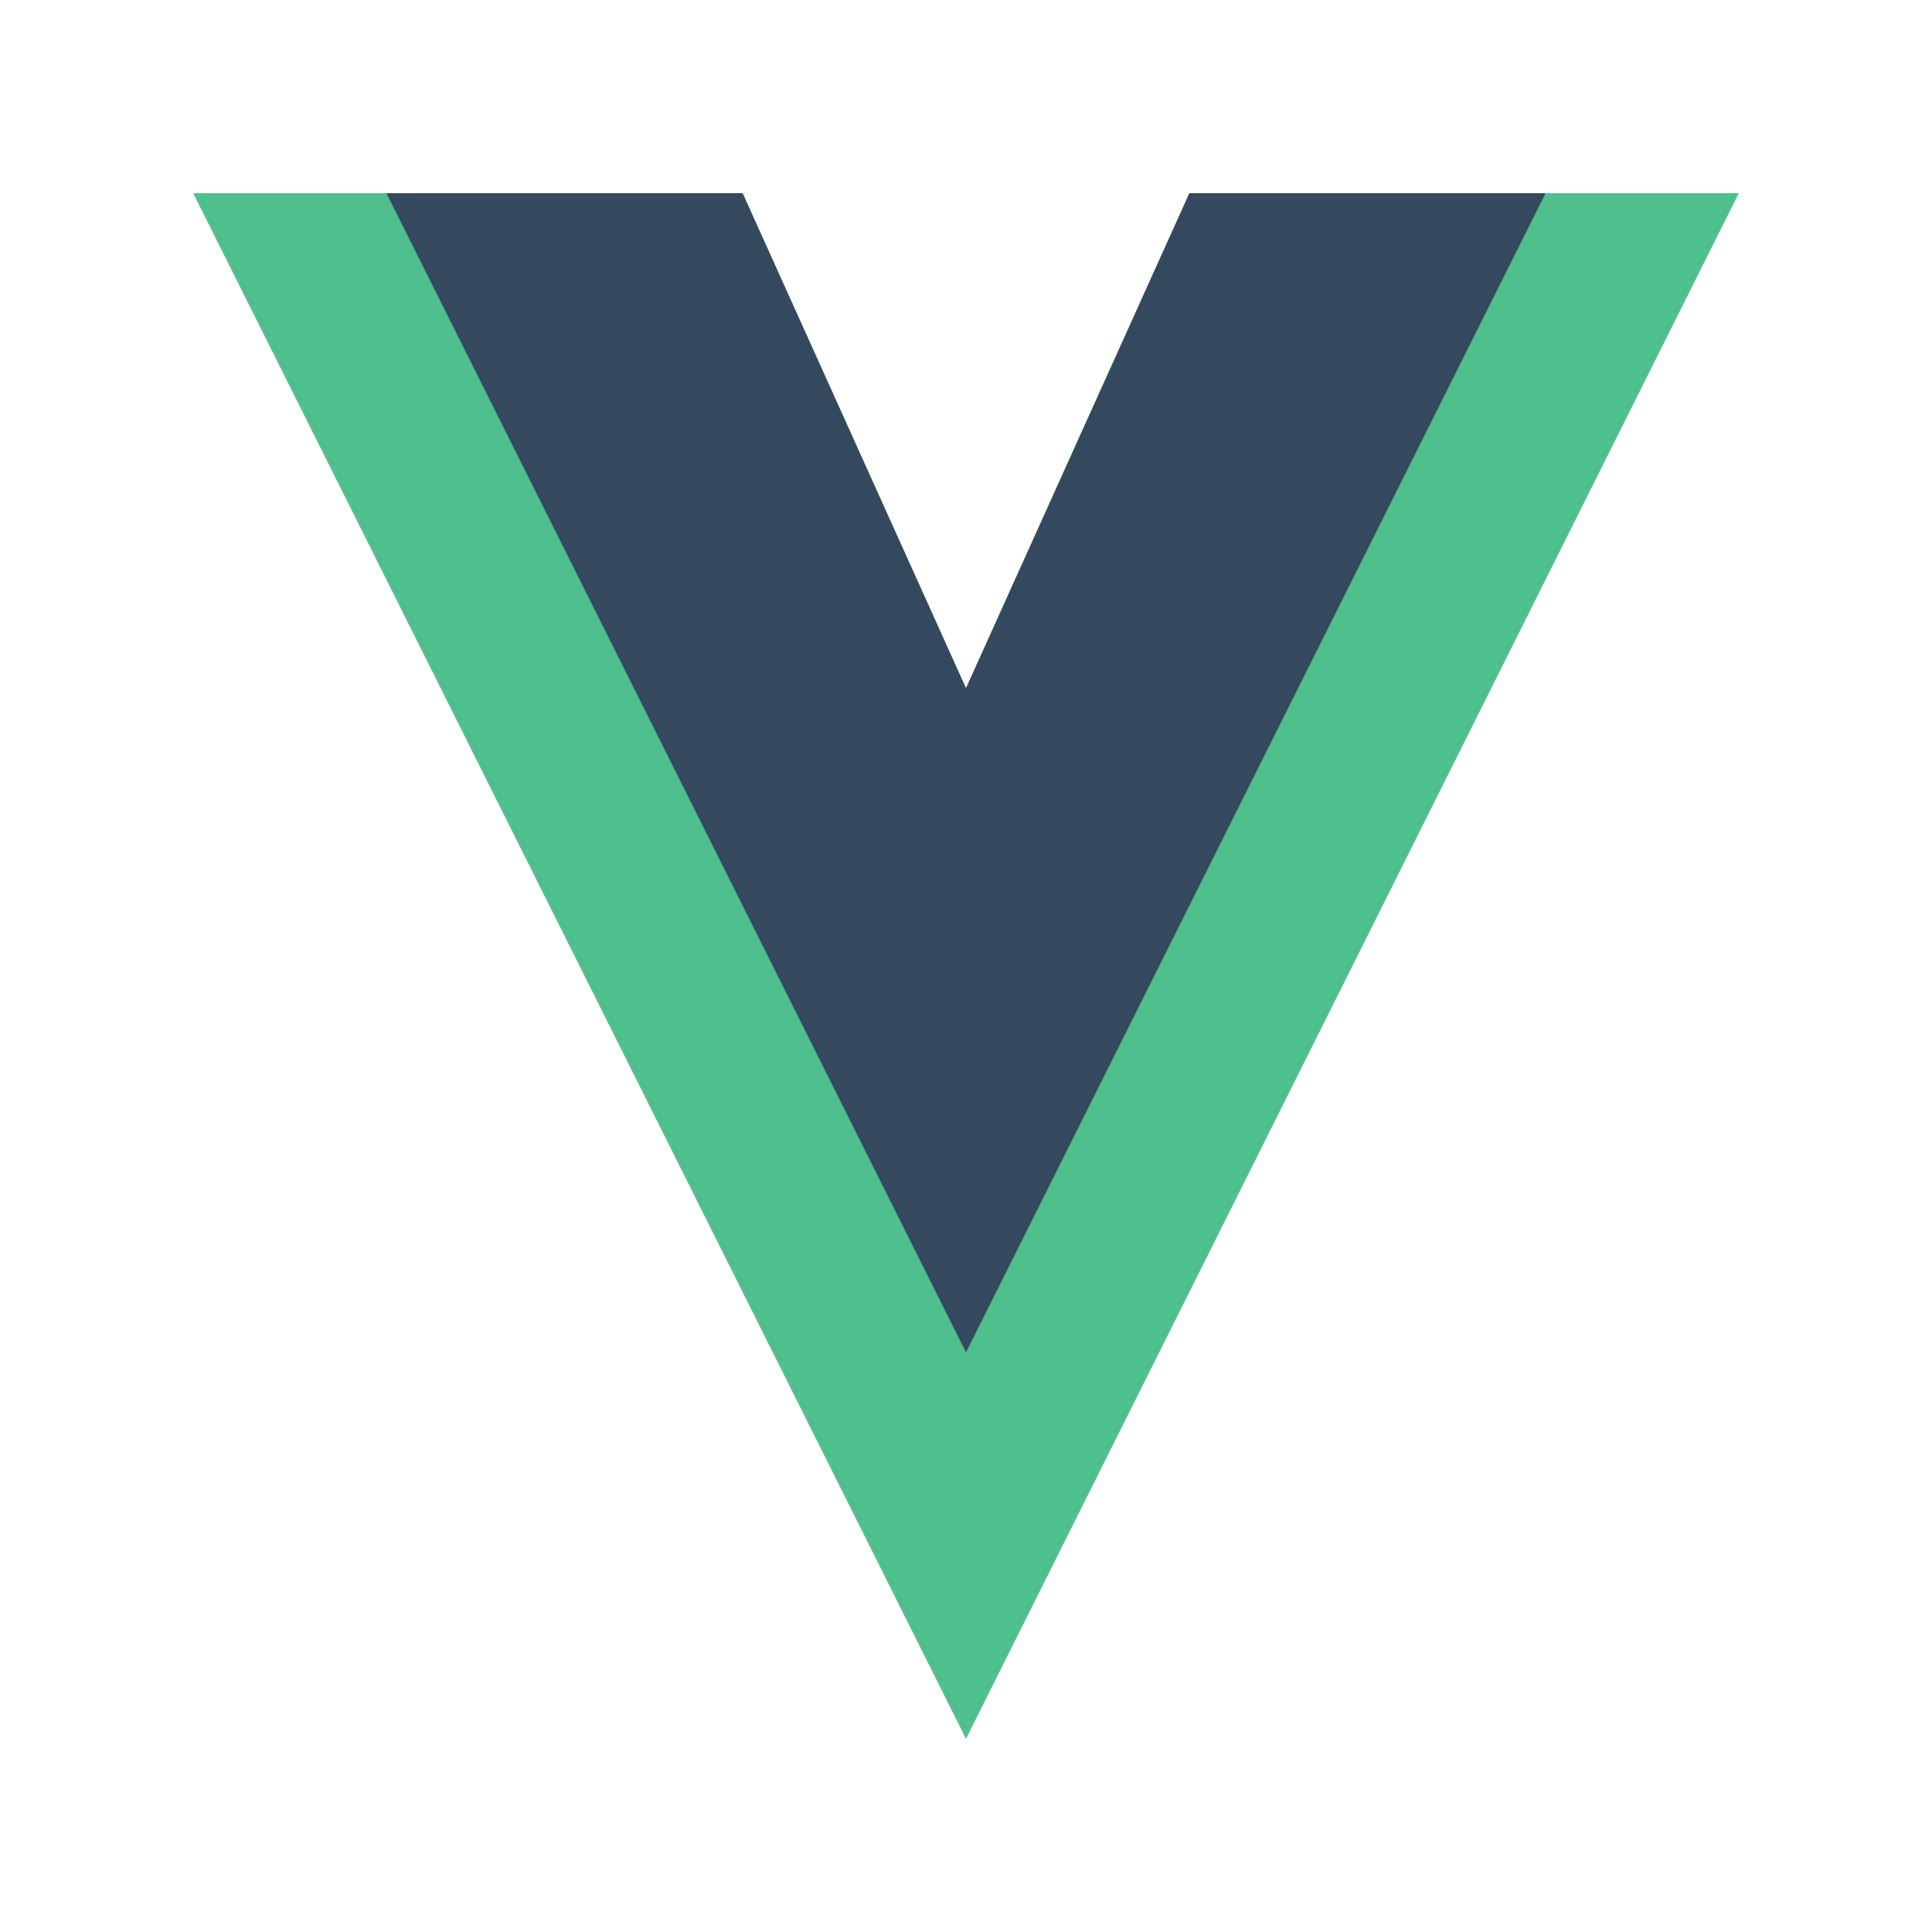 <svg xmlns="http://www.w3.org/2000/svg" viewBox="0 0 64 64">
  <path fill="#4fc08d" d="M39.4 6.4L32 22.8 24.6 6.4H6.4l25.6 51.2L57.6 6.4z"/>
  <path fill="#35495e" d="M39.4 6.4L32 22.8 24.6 6.4H12.8l19.2 38.4L51.2 6.4z"/>
</svg>
